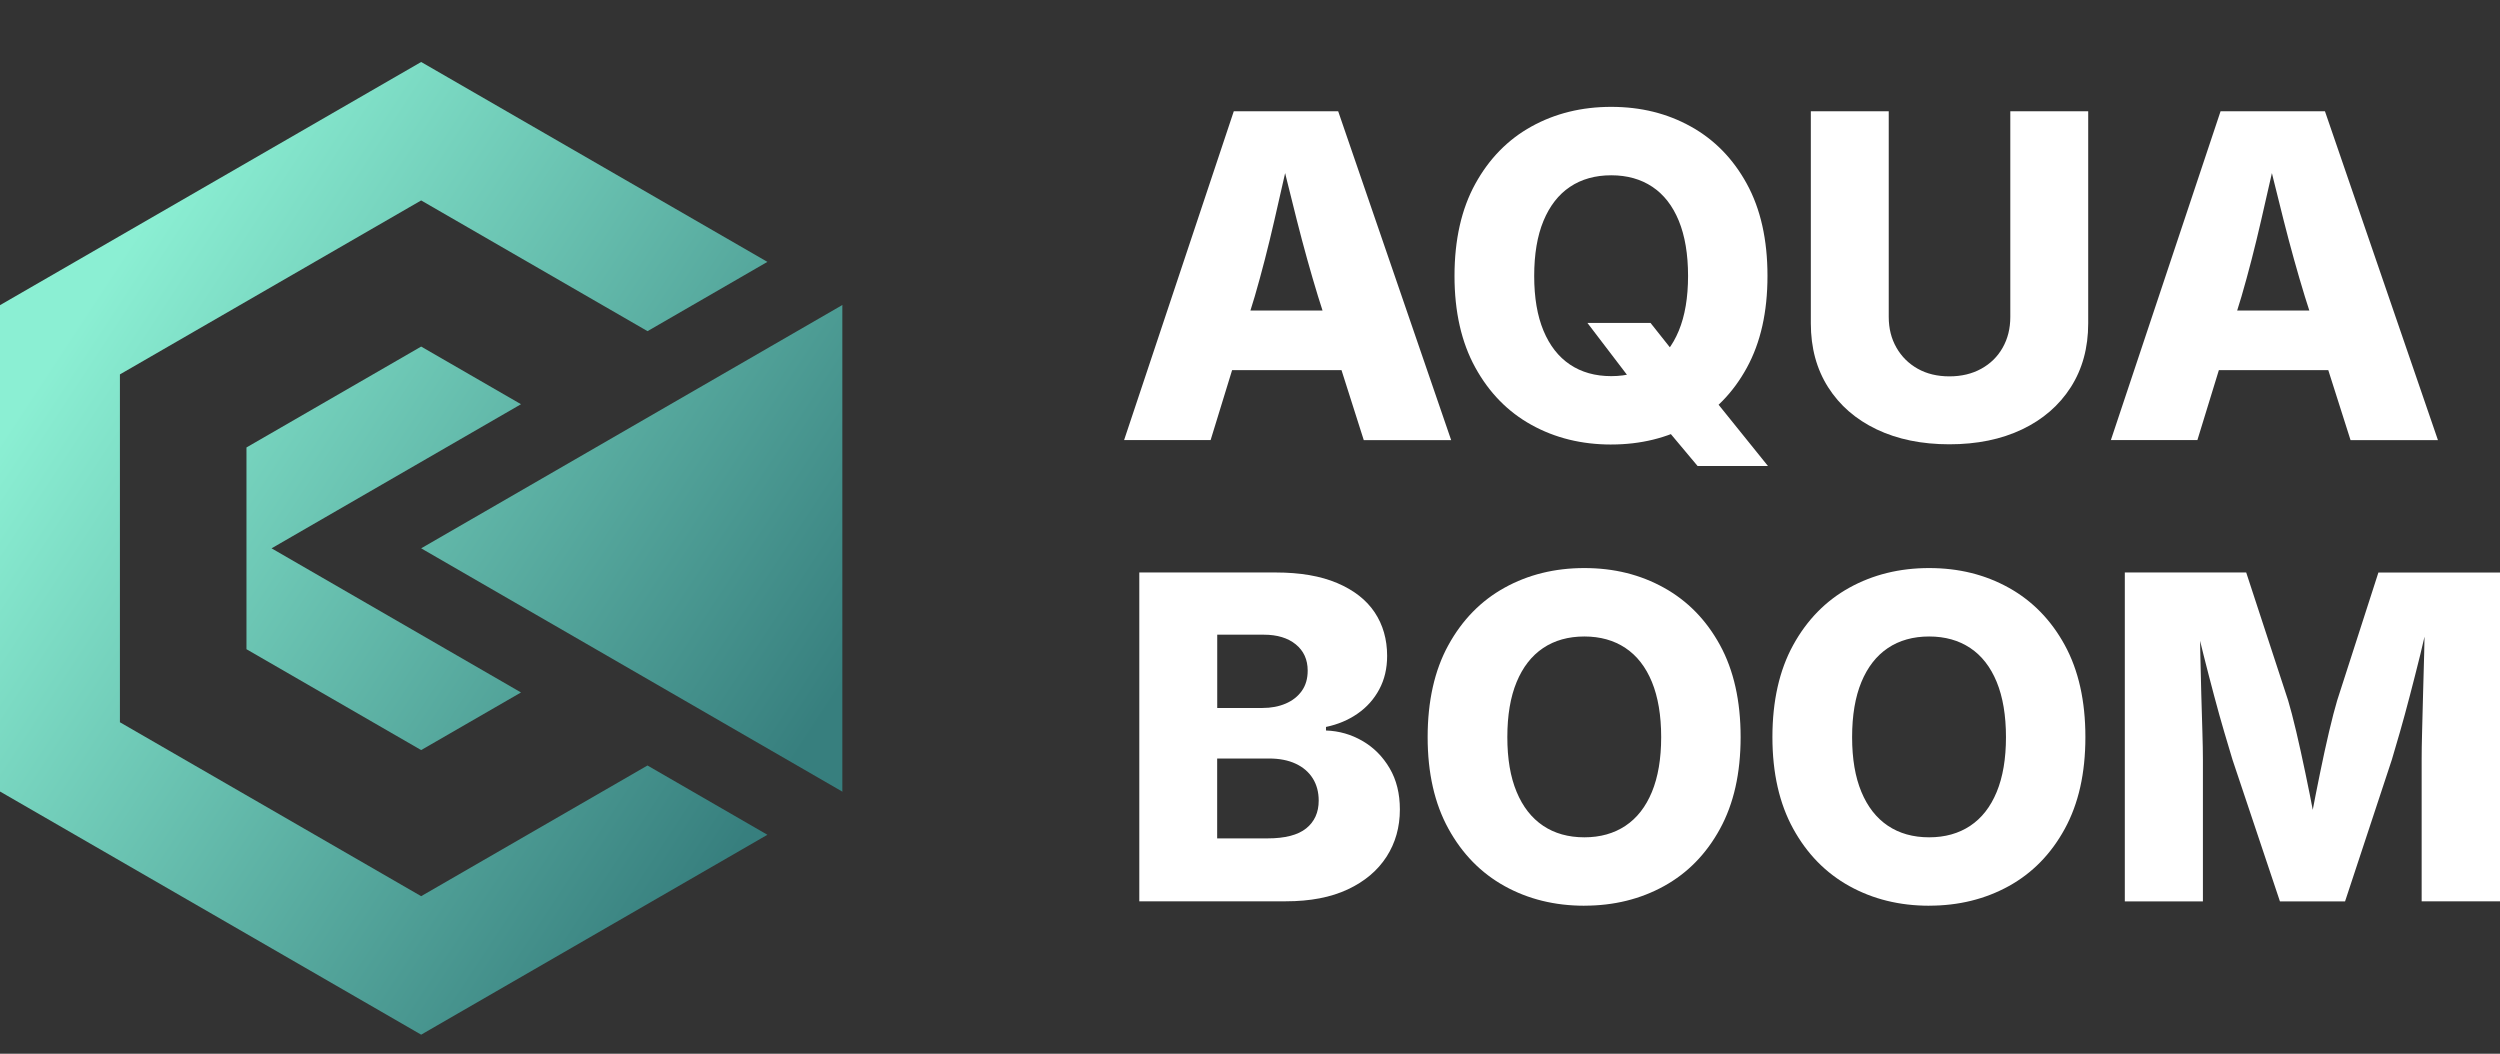 <svg width="121" height="51" viewBox="0 0 121 51" fill="none" xmlns="http://www.w3.org/2000/svg">
<rect x="0" y="0" width="121" height="51" fill="#333333" stroke="none"/>
<path d="M40.769 14.763V14.771L40.764 14.767L40.769 14.763Z" fill="white"/>
<path d="M40.764 38.312L40.769 38.309V38.316L40.764 38.312Z" fill="white"/>
<path d="M31.338 37.05L37.142 40.403L20.384 50.078L0 38.309V14.77L20.384 3L37.142 12.675L31.34 16.028L20.384 9.701L5.804 18.121V34.957L20.384 43.375L31.338 37.05ZM11.929 21.657V31.422L20.384 36.304L25.216 33.515L13.143 26.539L25.216 19.564L20.384 16.774L11.929 21.657ZM40.764 14.766L20.384 26.539L40.764 38.312L40.769 38.309V14.77L40.764 14.766Z" fill="url(#paint0_linear_20_832)"/>
<path d="M40.769 14.763V14.771L40.764 14.767L40.769 14.763Z" fill="white"/>
<path d="M40.764 38.312L40.769 38.309V38.316L40.764 38.312Z" fill="white"/>
<path d="M54.406 21.301L59.715 5.386H64.768L70.236 21.301H66.006L63.794 14.348C63.439 13.187 63.095 11.954 62.764 10.646C62.434 9.339 62.1 7.985 61.766 6.581H62.61C62.29 7.991 61.98 9.35 61.681 10.656C61.382 11.963 61.065 13.193 60.73 14.346L58.594 21.299H54.406V21.301ZM58.016 17.915V15.031H66.636V17.915H58.016Z" fill="white"/>
<path d="M77.983 21.515C76.552 21.515 75.265 21.198 74.122 20.564C72.978 19.931 72.073 19.005 71.403 17.787C70.734 16.57 70.398 15.092 70.398 13.354C70.398 11.615 70.732 10.117 71.403 8.9C72.073 7.682 72.978 6.756 74.122 6.123C75.265 5.49 76.552 5.172 77.983 5.172C79.415 5.172 80.691 5.488 81.834 6.123C82.978 6.758 83.882 7.682 84.548 8.9C85.214 10.117 85.546 11.602 85.546 13.354C85.546 15.105 85.214 16.579 84.548 17.797C83.882 19.014 82.978 19.939 81.834 20.569C80.691 21.198 79.407 21.514 77.983 21.514V21.515ZM77.983 18.205C78.752 18.205 79.415 18.019 79.971 17.649C80.527 17.279 80.954 16.732 81.253 16.009C81.552 15.286 81.702 14.401 81.702 13.355C81.702 12.309 81.552 11.412 81.253 10.684C80.954 9.958 80.527 9.41 79.971 9.04C79.415 8.67 78.754 8.484 77.983 8.484C77.213 8.484 76.541 8.671 75.986 9.045C75.43 9.418 75.004 9.968 74.704 10.691C74.405 11.413 74.255 12.302 74.255 13.355C74.255 14.409 74.405 15.285 74.704 16.004C75.004 16.724 75.43 17.271 75.986 17.644C76.542 18.017 77.207 18.205 77.983 18.205ZM76.831 15.631H79.886L81.242 17.34L82.908 19.252L85.568 22.553H82.162L80.292 20.321L79.236 18.783L76.832 15.631H76.831Z" fill="white"/>
<path d="M94.352 21.504C93.013 21.504 91.84 21.263 90.832 20.783C89.824 20.302 89.041 19.622 88.482 18.743C87.923 17.864 87.644 16.833 87.644 15.652V5.386H91.415V15.341C91.415 15.897 91.539 16.392 91.788 16.826C92.037 17.261 92.38 17.601 92.818 17.847C93.256 18.093 93.766 18.216 94.351 18.216C94.935 18.216 95.448 18.093 95.894 17.847C96.34 17.601 96.685 17.261 96.93 16.826C97.176 16.392 97.299 15.897 97.299 15.341V5.386H101.069V15.652C101.069 16.834 100.787 17.864 100.225 18.743C99.663 19.622 98.877 20.302 97.869 20.783C96.861 21.263 95.688 21.504 94.349 21.504H94.352Z" fill="white"/>
<path d="M102.166 21.301L107.475 5.386H112.528L117.996 21.301H113.766L111.554 14.348C111.198 13.187 110.855 11.954 110.524 10.646C110.194 9.339 109.86 7.985 109.526 6.581H110.37C110.049 7.991 109.74 9.35 109.441 10.656C109.141 11.963 108.825 13.193 108.489 14.346L106.354 21.299H102.166V21.301ZM105.776 17.915V15.031H114.395V17.915H105.776Z" fill="white"/>
<path d="M55.142 43.623V27.708H61.743C62.924 27.708 63.918 27.878 64.723 28.221C65.527 28.563 66.131 29.035 66.534 29.637C66.935 30.239 67.137 30.943 67.137 31.746C67.137 32.351 67.011 32.891 66.757 33.363C66.504 33.837 66.156 34.228 65.71 34.538C65.264 34.849 64.754 35.063 64.178 35.184V35.356C64.811 35.378 65.401 35.546 65.945 35.863C66.49 36.179 66.927 36.619 67.258 37.183C67.589 37.745 67.754 38.411 67.754 39.18C67.754 40.035 67.539 40.796 67.109 41.465C66.677 42.134 66.053 42.662 65.234 43.046C64.415 43.431 63.415 43.623 62.233 43.623H55.141H55.142ZM58.913 34.266H61.102C61.522 34.266 61.897 34.195 62.23 34.052C62.56 33.91 62.82 33.705 63.009 33.437C63.198 33.17 63.292 32.845 63.292 32.459C63.292 31.925 63.1 31.502 62.716 31.188C62.332 30.875 61.815 30.719 61.168 30.719H58.914V34.266H58.913ZM58.913 40.578H61.347C62.195 40.578 62.82 40.416 63.222 40.092C63.623 39.767 63.825 39.321 63.825 38.751C63.825 38.339 63.729 37.978 63.537 37.672C63.344 37.367 63.069 37.129 62.708 36.962C62.349 36.795 61.919 36.712 61.422 36.712H58.911V40.578H58.913Z" fill="white"/>
<path d="M76.683 43.837C75.251 43.837 73.964 43.52 72.821 42.886C71.677 42.252 70.772 41.326 70.103 40.109C69.433 38.892 69.098 37.414 69.098 35.675C69.098 33.937 69.431 32.439 70.103 31.221C70.772 30.004 71.677 29.078 72.821 28.445C73.964 27.812 75.251 27.494 76.683 27.494C78.114 27.494 79.39 27.81 80.533 28.445C81.677 29.08 82.581 30.004 83.247 31.221C83.913 32.439 84.246 33.924 84.246 35.675C84.246 37.427 83.913 38.901 83.247 40.118C82.581 41.336 81.677 42.26 80.533 42.89C79.39 43.52 78.106 43.835 76.683 43.835V43.837ZM76.683 40.526C77.451 40.526 78.114 40.34 78.67 39.97C79.226 39.6 79.653 39.054 79.952 38.331C80.251 37.608 80.401 36.723 80.401 35.677C80.401 34.631 80.251 33.733 79.952 33.006C79.653 32.28 79.226 31.732 78.67 31.362C78.114 30.992 77.453 30.806 76.683 30.806C75.912 30.806 75.24 30.993 74.686 31.366C74.13 31.74 73.703 32.289 73.404 33.012C73.104 33.735 72.955 34.623 72.955 35.677C72.955 36.731 73.104 37.606 73.404 38.326C73.703 39.046 74.13 39.592 74.686 39.966C75.242 40.339 75.906 40.526 76.683 40.526Z" fill="white"/>
<path d="M93.37 43.837C91.939 43.837 90.652 43.52 89.508 42.886C88.365 42.252 87.459 41.326 86.79 40.109C86.121 38.892 85.785 37.414 85.785 35.675C85.785 33.937 86.119 32.439 86.79 31.221C87.459 30.004 88.365 29.078 89.508 28.445C90.652 27.812 91.939 27.494 93.37 27.494C94.802 27.494 96.077 27.81 97.221 28.445C98.364 29.08 99.268 30.004 99.934 31.221C100.601 32.439 100.933 33.924 100.933 35.675C100.933 37.427 100.601 38.901 99.934 40.118C99.268 41.336 98.364 42.26 97.221 42.89C96.077 43.52 94.794 43.835 93.37 43.835V43.837ZM93.37 40.526C94.139 40.526 94.802 40.34 95.358 39.97C95.914 39.6 96.341 39.054 96.64 38.331C96.939 37.608 97.089 36.723 97.089 35.677C97.089 34.631 96.939 33.733 96.64 33.006C96.341 32.28 95.914 31.732 95.358 31.362C94.802 30.992 94.14 30.806 93.37 30.806C92.6 30.806 91.927 30.993 91.373 31.366C90.817 31.74 90.39 32.289 90.091 33.012C89.792 33.735 89.642 34.623 89.642 35.677C89.642 36.731 89.792 37.606 90.091 38.326C90.39 39.046 90.817 39.592 91.373 39.966C91.929 40.339 92.594 40.526 93.37 40.526Z" fill="white"/>
<path d="M102.841 43.623V27.708H108.716L110.746 33.904C110.859 34.282 110.99 34.781 111.137 35.404C111.283 36.028 111.431 36.696 111.579 37.408C111.729 38.12 111.866 38.806 111.99 39.469C112.115 40.133 112.217 40.701 112.294 41.178H111.579C111.658 40.709 111.759 40.142 111.883 39.48C112.008 38.817 112.143 38.129 112.29 37.414C112.436 36.699 112.581 36.031 112.727 35.411C112.874 34.79 113.003 34.289 113.118 33.905L115.115 27.709H121.001V43.624H117.208V36.767C117.208 36.411 117.214 35.953 117.23 35.395C117.244 34.836 117.26 34.23 117.277 33.574C117.295 32.919 117.314 32.259 117.331 31.593C117.348 30.927 117.358 30.306 117.358 29.73H117.581C117.454 30.363 117.306 31.018 117.139 31.695C116.972 32.373 116.803 33.031 116.636 33.672C116.469 34.313 116.309 34.901 116.156 35.434C116.003 35.968 115.873 36.414 115.765 36.77L113.501 43.627H110.349L108.053 36.77C107.946 36.422 107.815 35.979 107.658 35.446C107.5 34.912 107.336 34.324 107.166 33.683C106.996 33.042 106.824 32.384 106.654 31.707C106.483 31.031 106.327 30.371 106.185 29.73H106.462C106.469 30.292 106.48 30.905 106.494 31.568C106.508 32.231 106.524 32.892 106.541 33.556C106.558 34.219 106.577 34.828 106.595 35.387C106.612 35.946 106.621 36.408 106.621 36.77V43.627H102.84L102.841 43.623Z" fill="white"/>
<defs>
<linearGradient id="paint0_linear_20_832" x1="5.39692e-07" y1="21.287" x2="34.016" y2="43.594" gradientUnits="userSpaceOnUse">
<stop stop-color="#8BEFD3"/>
<stop offset="1" stop-color="#377F7E"/>
</linearGradient>
</defs>
</svg>
